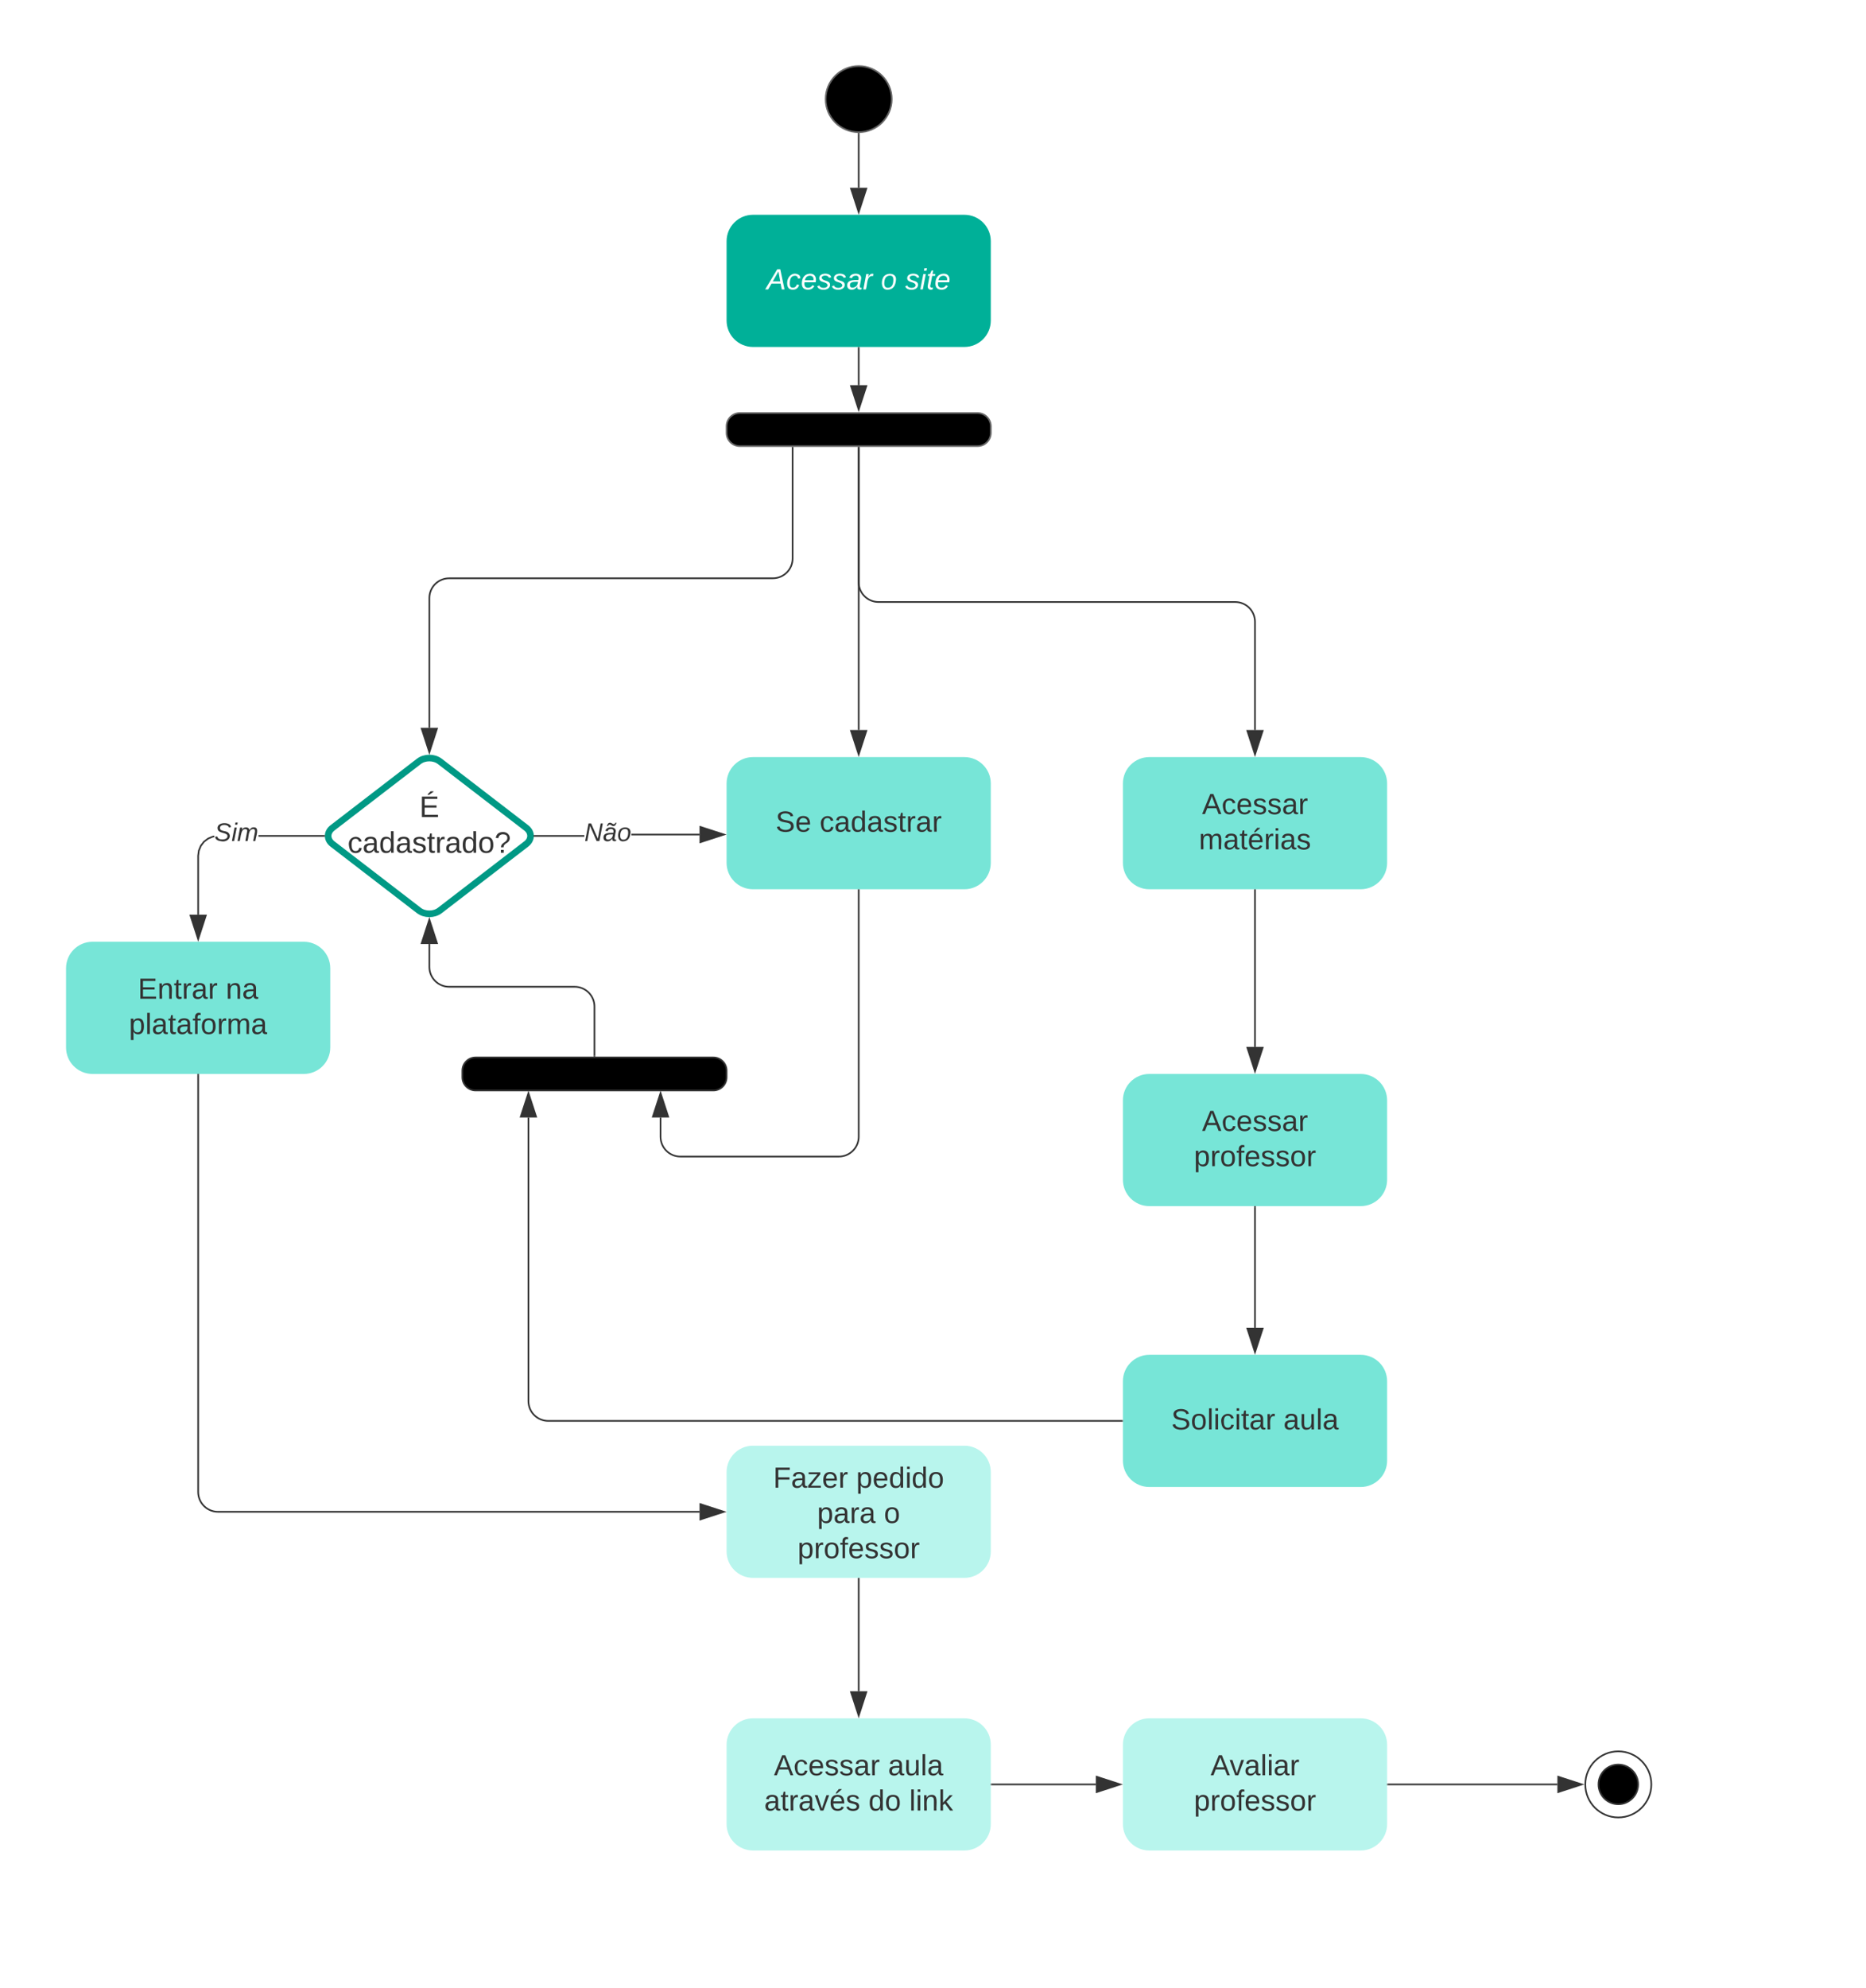 <svg xmlns="http://www.w3.org/2000/svg" xmlns:xlink="http://www.w3.org/1999/xlink" xmlns:lucid="lucid" width="1130" height="1203.02"><g transform="translate(0 0)" lucid:page-tab-id="0_0"><path d="M0 0h1130v1203.02H0z" fill="#fff"/><path d="M540 60c0 11.05-8.95 20-20 20s-20-8.95-20-20 8.95-20 20-20 20 8.95 20 20z" stroke="#666"/><path d="M520 81v32.62" stroke="#333" fill="none"/><path d="M519.98 80.5l.52-.02V81h-1v-.56z" fill="#333"/><path d="M520 128.38l-4.64-14.26h9.28z" stroke="#333" fill="#333"/><path d="M456 130c-8.84 0-16 7.16-16 16v48c0 8.84 7.16 16 16 16h128c8.84 0 16-7.16 16-16v-48c0-8.84-7.16-16-16-16z" stroke="#000" stroke-opacity="0" fill="#00b098"/><use xlink:href="#a" transform="matrix(1,0,0,1,448,138) translate(16.247 37.156)"/><use xlink:href="#b" transform="matrix(1,0,0,1,448,138) translate(85.333 37.156)"/><use xlink:href="#c" transform="matrix(1,0,0,1,448,138) translate(100.148 37.156)"/><path d="M520 210.5v22.62" stroke="#333" fill="none"/><path d="M520.5 210.5h-1v-.5h1z" fill="#333"/><path d="M520 247.88l-4.64-14.26h9.28z" stroke="#333" fill="#333"/><path d="M440 258c0-4.42 3.58-8 8-8h144c4.42 0 8 3.58 8 8v4c0 4.42-3.58 8-8 8H448c-4.42 0-8-3.58-8-8z" stroke="#666"/><path d="M480 270.5V338c0 6.63-5.37 12-12 12H272c-6.63 0-12 5.37-12 12v78.5" stroke="#333" fill="none"/><path d="M480.5 270.5h-1 1z" fill="#333"/><path d="M260 455.28L255.36 441h9.28z" stroke="#333" fill="#333"/><path d="M520 271v170.84" stroke="#333" fill="none"/><path d="M520.5 271h-1v-.5h1z" fill="#333"/><path d="M520 456.6l-4.64-14.26h9.28z" stroke="#333" fill="#333"/><path d="M253.66 460.82c3.5-2.7 9.18-2.7 12.68 0l52.32 40.24c3.5 2.7 3.5 7.07 0 9.76l-52.32 40.24c-3.5 2.7-9.18 2.7-12.68 0l-52.32-40.24c-3.5-2.7-3.5-7.06 0-9.76z" stroke="#009985" stroke-width="4" fill="#fff"/><path d="M129.8 506.73l-.78.1-2.76 1.15-2.4 1.83-1.82 2.4-1.14 2.76-.4 3v35.66h-1v-35.7l.42-3.22 1.24-3 2-2.6 2.6-2 3-1.24 1.05-.14zm66.52-.3h-39.8v-1h39.8z" fill="#333"/><path d="M196.8 506.44h-.5v-1h.54zM120 568.38l-4.64-14.26h9.28z" fill="#333"/><path d="M120 570l-5.32-16.38h10.64zm-3.95-15.38l3.95 12.14 3.95-12.14z" fill="#333"/><use xlink:href="#d" transform="matrix(1,0,0,1,129.806,496.608) translate(0 12.444)"/><path d="M56 570c-8.84 0-16 7.16-16 16v48c0 8.84 7.16 16 16 16h128c8.84 0 16-7.16 16-16v-48c0-8.84-7.16-16-16-16z" stroke="#000" stroke-opacity="0" fill="#77e5d7"/><use xlink:href="#e" transform="matrix(1,0,0,1,48,578) translate(35.506 26.489)"/><use xlink:href="#f" transform="matrix(1,0,0,1,48,578) translate(88.741 26.489)"/><use xlink:href="#g" transform="matrix(1,0,0,1,48,578) translate(30.099 47.822)"/><path d="M353.86 506.44h-30.18v-1h30.18zm69.76-.83h-41.28v-1h41.28z" fill="#333"/><path d="M323.7 506.44h-.54l.03-1h.5zM438.38 505.1l-14.26 4.64v-9.27z" fill="#333"/><path d="M440 505.1l-16.38 5.33V499.8zm-15.38 3.96l12.14-3.95-12.14-3.94z" fill="#333"/><use xlink:href="#h" transform="matrix(1,0,0,1,353.861,496.608) translate(0 12.444)"/><path d="M456 458.22c-8.84 0-16 7.17-16 16v48c0 8.84 7.16 16 16 16h128c8.84 0 16-7.16 16-16v-48c0-8.83-7.16-16-16-16z" stroke="#000" stroke-opacity="0" fill="#77e5d7"/><use xlink:href="#i" transform="matrix(1,0,0,1,448,466.224) translate(21.679 37.156)"/><use xlink:href="#j" transform="matrix(1,0,0,1,448,466.224) translate(48.346 37.156)"/><path d="M696 458.22c-8.84 0-16 7.17-16 16v48c0 8.84 7.16 16 16 16h128c8.84 0 16-7.16 16-16v-48c0-8.83-7.16-16-16-16z" stroke="#000" stroke-opacity="0" fill="#77e5d7"/><use xlink:href="#k" transform="matrix(1,0,0,1,688,466.224) translate(39.926 26.489)"/><use xlink:href="#l" transform="matrix(1,0,0,1,688,466.224) translate(38 47.822)"/><path d="M760 538.72v94.9" stroke="#333" fill="none"/><path d="M760.5 538.74h-1v-.52h1z" fill="#333"/><path d="M760 648.38l-4.64-14.26h9.28z" stroke="#333" fill="#333"/><path d="M456 875c-8.84 0-16 7.16-16 16v48c0 8.84 7.16 16 16 16h128c8.84 0 16-7.16 16-16v-48c0-8.84-7.16-16-16-16z" stroke="#000" stroke-opacity="0" fill="#b8f5ed"/><use xlink:href="#m" transform="matrix(1,0,0,1,448,883) translate(20.222 17.422)"/><use xlink:href="#n" transform="matrix(1,0,0,1,448,883) translate(70.494 17.422)"/><use xlink:href="#o" transform="matrix(1,0,0,1,448,883) translate(46.84 38.756)"/><use xlink:href="#p" transform="matrix(1,0,0,1,448,883) translate(87.284 38.756)"/><use xlink:href="#q" transform="matrix(1,0,0,1,448,883) translate(35.012 60.089)"/><path d="M210 483.13c0-4.42 3.58-8 8-8h84c4.42 0 8 3.58 8 8v34.25c0 4.42-3.58 8-8 8h-84c-4.42 0-8-3.58-8-8z" stroke="#000" stroke-opacity="0" fill="#fff" fill-opacity="0"/><use xlink:href="#r" transform="matrix(1,0,0,1,215,480.126) translate(39 14.4)"/><use xlink:href="#s" transform="matrix(1,0,0,1,215,480.126) translate(-4.475 36)"/><path d="M520 271v81.36c0 6.63 5.37 12 12 12h216c6.63 0 12 5.37 12 12v65.48" stroke="#333" fill="none"/><path d="M520.5 271h-1v-.5h1z" fill="#333"/><path d="M760 456.6l-4.64-14.26h9.28z" stroke="#333" fill="#333"/><path d="M696 650c-8.84 0-16 7.16-16 16v48c0 8.84 7.16 16 16 16h128c8.84 0 16-7.16 16-16v-48c0-8.84-7.16-16-16-16z" stroke="#000" stroke-opacity="0" fill="#77e5d7"/><use xlink:href="#k" transform="matrix(1,0,0,1,688,658) translate(39.926 26.489)"/><use xlink:href="#q" transform="matrix(1,0,0,1,688,658) translate(35.012 47.822)"/><path d="M696 820c-8.84 0-16 7.16-16 16v48c0 8.84 7.16 16 16 16h128c8.84 0 16-7.16 16-16v-48c0-8.84-7.16-16-16-16z" stroke="#000" stroke-opacity="0" fill="#77e5d7"/><use xlink:href="#t" transform="matrix(1,0,0,1,688,828) translate(21.259 37.156)"/><use xlink:href="#u" transform="matrix(1,0,0,1,688,828) translate(89.21 37.156)"/><path d="M760 730.5v73.12" stroke="#333" fill="none"/><path d="M760.5 730.5h-1v-.5h1z" fill="#333"/><path d="M760 818.38l-4.64-14.26h9.28z" stroke="#333" fill="#333"/><path d="M280 648c0-4.42 3.58-8 8-8h144c4.42 0 8 3.58 8 8v4c0 4.42-3.58 8-8 8H288c-4.42 0-8-3.58-8-8z" stroke="#333"/><path d="M520 538.72V688c0 6.63-5.37 12-12 12h-96c-6.63 0-12-5.37-12-12v-11.62" stroke="#333" fill="none"/><path d="M520.5 538.74h-1v-.52h1z" fill="#333"/><path d="M400 661.62l4.64 14.26h-9.28z" stroke="#333" fill="#333"/><path d="M679.5 860H332c-6.63 0-12-5.37-12-12V676.38" stroke="#333" fill="none"/><path d="M680 860.5h-.5v-1h.5z" fill="#333"/><path d="M320 661.62l4.64 14.26h-9.28z" stroke="#333" fill="#333"/><path d="M360 639v-29.76c0-6.62-5.37-12-12-12h-76c-6.63 0-12-5.37-12-12v-13.87" stroke="#333" fill="none"/><path d="M360.5 639.5h-1v-.5h1z" fill="#333"/><path d="M260 556.6l4.64 14.27h-9.28z" stroke="#333" fill="#333"/><path d="M120 650.5V903c0 6.63 5.37 12 12 12h291.62" stroke="#333" fill="none"/><path d="M120.5 650.5h-1v-.5h1z" fill="#333"/><path d="M438.38 915l-14.26 4.64v-9.28z" stroke="#333" fill="#333"/><path d="M456 1040c-8.84 0-16 7.16-16 16v48c0 8.84 7.16 16 16 16h128c8.84 0 16-7.16 16-16v-48c0-8.84-7.16-16-16-16z" stroke="#000" stroke-opacity="0" fill="#b8f5ed"/><use xlink:href="#v" transform="matrix(1,0,0,1,448,1048) translate(20.691 26.489)"/><use xlink:href="#w" transform="matrix(1,0,0,1,448,1048) translate(89.778 26.489)"/><use xlink:href="#x" transform="matrix(1,0,0,1,448,1048) translate(14.79 47.822)"/><use xlink:href="#y" transform="matrix(1,0,0,1,448,1048) translate(77.951 47.822)"/><use xlink:href="#z" transform="matrix(1,0,0,1,448,1048) translate(102.642 47.822)"/><path d="M520 955.5v68.12" stroke="#333" fill="none"/><path d="M520.5 955.5h-1v-.5h1z" fill="#333"/><path d="M520 1038.38l-4.64-14.26h9.28z" stroke="#333" fill="#333"/><path d="M696 1040c-8.84 0-16 7.16-16 16v48c0 8.84 7.16 16 16 16h128c8.84 0 16-7.16 16-16v-48c0-8.84-7.16-16-16-16z" stroke="#000" stroke-opacity="0" fill="#b8f5ed"/><g><use xlink:href="#A" transform="matrix(1,0,0,1,688,1048) translate(45.086 26.489)"/><use xlink:href="#q" transform="matrix(1,0,0,1,688,1048) translate(35.012 47.822)"/></g><path d="M600.5 1080h63.12" stroke="#333" fill="none"/><path d="M600.5 1080.5h-.5v-1h.5z" fill="#333"/><path d="M678.38 1080l-14.26 4.64v-9.28z" stroke="#333" fill="#333"/><path d="M1000 1080c0 11.05-8.95 20-20 20s-20-8.95-20-20 8.95-20 20-20 20 8.95 20 20z" stroke="#333" fill="#fff"/><path d="M992 1080c0 6.63-5.37 12-12 12s-12-5.37-12-12 5.37-12 12-12 12 5.37 12 12z" stroke="#333"/><path d="M840.5 1080h102.62" stroke="#333" fill="none"/><path d="M840.5 1080.5h-.5v-1h.5z" fill="#333"/><path d="M957.88 1080l-14.26 4.64v-9.28z" stroke="#333" fill="#333"/><defs><path fill="#fff" d="M187 0l-14-72H61L19 0h-37l149-248h38L221 0h-34zm-19-99l-22-123L76-99h92" id="B"/><path fill="#fff" d="M44-68c0 29 11 47 38 47 30 0 42-19 51-41l28 9C148-21 126 4 82 4 31 4 10-29 12-85c3-77 74-140 146-93 12 8 15 23 18 40l-31 5c-1-22-13-36-36-36-52 0-65 49-65 101" id="C"/><path fill="#fff" d="M111-194c62-3 86 47 72 106H45c-7 38 6 69 45 68 27-1 43-14 53-32l24 11C152-15 129 4 87 4 38 3 12-23 12-71c0-70 32-119 99-123zm44 81c14-66-71-72-95-28-4 8-8 17-11 28h106" id="D"/><path fill="#fff" d="M55-144c13 50 104 24 104 88C159 21 15 23 1-39l26-10c6 40 102 42 102-4-13-50-104-23-104-87 0-71 143-71 148-8l-29 4c-5-35-85-37-89 0" id="E"/><path fill="#fff" d="M165-48c-4 18 1 34 23 27l-3 20c-29 8-62 0-52-35h-2C116-14 99 4 63 4 30 4 8-16 8-49c0-68 71-67 138-67 10-26 0-56-31-54-26 1-42 9-47 31l-32-5c8-67 160-71 144 15-5 28-9 54-15 81zM42-50c3 52 80 24 89-6 7-12 7-24 11-38-47 1-103-4-100 44" id="F"/><path fill="#fff" d="M66-151c12-25 30-51 66-40l-6 26C45-176 58-65 38 0H6l36-190h30" id="G"/><g id="a"><use transform="matrix(0.049,0,0,0.049,0,0)" xlink:href="#B"/><use transform="matrix(0.049,0,0,0.049,11.852,0)" xlink:href="#C"/><use transform="matrix(0.049,0,0,0.049,20.741,0)" xlink:href="#D"/><use transform="matrix(0.049,0,0,0.049,30.617,0)" xlink:href="#E"/><use transform="matrix(0.049,0,0,0.049,39.506,0)" xlink:href="#E"/><use transform="matrix(0.049,0,0,0.049,48.395,0)" xlink:href="#F"/><use transform="matrix(0.049,0,0,0.049,58.272,0)" xlink:href="#G"/></g><path fill="#fff" d="M30-147c31-64 166-65 159 27C183-49 158 1 86 4 9 8 1-88 30-147zM88-20c53 0 68-48 68-100 0-31-11-51-44-50-52 1-68 46-68 97 0 32 13 53 44 53" id="H"/><use transform="matrix(0.049,0,0,0.049,0,0)" xlink:href="#H" id="b"/><path fill="#fff" d="M50-231l6-30h32l-6 30H50zM6 0l37-190h31L37 0H6" id="I"/><path fill="#fff" d="M51-54c-9 22 5 41 31 30L79-1C43 14 10-4 19-52l22-115H19l5-23h22l19-43h21l-9 43h35l-4 23H73" id="J"/><g id="c"><use transform="matrix(0.049,0,0,0.049,0,0)" xlink:href="#E"/><use transform="matrix(0.049,0,0,0.049,8.889,0)" xlink:href="#I"/><use transform="matrix(0.049,0,0,0.049,12.79,0)" xlink:href="#J"/><use transform="matrix(0.049,0,0,0.049,17.728,0)" xlink:href="#D"/></g><path fill="#333" d="M194-120c59 52 2 134-86 124-53-6-90-18-98-63l31-7c8 30 29 43 70 43 46 0 84-17 71-62-32-43-135-20-137-98-3-89 178-90 191-16l-30 9c-8-48-127-53-127 5 0 53 81 35 115 65" id="K"/><path fill="#333" d="M50-231l6-30h32l-6 30H50zM6 0l37-190h31L37 0H6" id="L"/><path fill="#333" d="M248-111c6-24 9-61-24-58-72 9-57 108-77 169h-31l26-142c3-37-50-30-64-10C52-115 50-51 37 0H6l36-190h30c-1 10-6 24-4 32 13-43 101-52 105 5 13-22 29-41 61-41 90 0 28 129 23 194h-31" id="M"/><g id="d"><use transform="matrix(0.043,0,0,0.043,0,0)" xlink:href="#K"/><use transform="matrix(0.043,0,0,0.043,10.37,0)" xlink:href="#L"/><use transform="matrix(0.043,0,0,0.043,13.784,0)" xlink:href="#M"/></g><path fill="#333" d="M30 0v-248h187v28H63v79h144v27H63v87h162V0H30" id="N"/><path fill="#333" d="M117-194c89-4 53 116 60 194h-32v-121c0-31-8-49-39-48C34-167 62-67 57 0H25l-1-190h30c1 10-1 24 2 32 11-22 29-35 61-36" id="O"/><path fill="#333" d="M59-47c-2 24 18 29 38 22v24C64 9 27 4 27-40v-127H5v-23h24l9-43h21v43h35v23H59v120" id="P"/><path fill="#333" d="M114-163C36-179 61-72 57 0H25l-1-190h30c1 12-1 29 2 39 6-27 23-49 58-41v29" id="Q"/><path fill="#333" d="M141-36C126-15 110 5 73 4 37 3 15-17 15-53c-1-64 63-63 125-63 3-35-9-54-41-54-24 1-41 7-42 31l-33-3c5-37 33-52 76-52 45 0 72 20 72 64v82c-1 20 7 32 28 27v20c-31 9-61-2-59-35zM48-53c0 20 12 33 32 33 41-3 63-29 60-74-43 2-92-5-92 41" id="R"/><g id="e"><use transform="matrix(0.049,0,0,0.049,0,0)" xlink:href="#N"/><use transform="matrix(0.049,0,0,0.049,11.852,0)" xlink:href="#O"/><use transform="matrix(0.049,0,0,0.049,21.728,0)" xlink:href="#P"/><use transform="matrix(0.049,0,0,0.049,26.667,0)" xlink:href="#Q"/><use transform="matrix(0.049,0,0,0.049,32.543,0)" xlink:href="#R"/><use transform="matrix(0.049,0,0,0.049,42.42,0)" xlink:href="#Q"/></g><g id="f"><use transform="matrix(0.049,0,0,0.049,0,0)" xlink:href="#O"/><use transform="matrix(0.049,0,0,0.049,9.877,0)" xlink:href="#R"/></g><path fill="#333" d="M115-194c55 1 70 41 70 98S169 2 115 4C84 4 66-9 55-30l1 105H24l-1-265h31l2 30c10-21 28-34 59-34zm-8 174c40 0 45-34 45-75s-6-73-45-74c-42 0-51 32-51 76 0 43 10 73 51 73" id="S"/><path fill="#333" d="M24 0v-261h32V0H24" id="T"/><path fill="#333" d="M101-234c-31-9-42 10-38 44h38v23H63V0H32v-167H5v-23h27c-7-52 17-82 69-68v24" id="U"/><path fill="#333" d="M100-194c62-1 85 37 85 99 1 63-27 99-86 99S16-35 15-95c0-66 28-99 85-99zM99-20c44 1 53-31 53-75 0-43-8-75-51-75s-53 32-53 75 10 74 51 75" id="V"/><path fill="#333" d="M210-169c-67 3-38 105-44 169h-31v-121c0-29-5-50-35-48C34-165 62-65 56 0H25l-1-190h30c1 10-1 24 2 32 10-44 99-50 107 0 11-21 27-35 58-36 85-2 47 119 55 194h-31v-121c0-29-5-49-35-48" id="W"/><g id="g"><use transform="matrix(0.049,0,0,0.049,0,0)" xlink:href="#S"/><use transform="matrix(0.049,0,0,0.049,9.877,0)" xlink:href="#T"/><use transform="matrix(0.049,0,0,0.049,13.778,0)" xlink:href="#R"/><use transform="matrix(0.049,0,0,0.049,23.654,0)" xlink:href="#P"/><use transform="matrix(0.049,0,0,0.049,28.593,0)" xlink:href="#R"/><use transform="matrix(0.049,0,0,0.049,38.469,0)" xlink:href="#U"/><use transform="matrix(0.049,0,0,0.049,43.407,0)" xlink:href="#V"/><use transform="matrix(0.049,0,0,0.049,53.284,0)" xlink:href="#Q"/><use transform="matrix(0.049,0,0,0.049,59.16,0)" xlink:href="#W"/><use transform="matrix(0.049,0,0,0.049,73.926,0)" xlink:href="#R"/></g><path fill="#333" d="M173 0L80-213 41 0H11l48-248h37l94 214 40-214h30L212 0h-39" id="X"/><path fill="#333" d="M166-48c-4 18 1 34 23 27l-3 20c-29 8-62 0-52-35h-2C117-14 100 4 64 4 31 4 9-16 9-49c0-68 71-67 138-67 10-26 0-56-31-54-26 1-42 9-47 31l-32-5c8-67 160-71 144 15-5 28-9 54-15 81zM43-50c3 52 80 24 89-6 7-12 7-24 11-38-47 1-103-4-100 44zm150-208c-8 21-15 46-44 47-22 0-30-19-50-21-14 0-21 10-25 21H58c8-21 14-47 44-47 22 0 32 18 50 21 13-1 21-10 25-21h16" id="Y"/><path fill="#333" d="M30-147c31-64 166-65 159 27C183-49 158 1 86 4 9 8 1-88 30-147zM88-20c53 0 68-48 68-100 0-31-11-51-44-50-52 1-68 46-68 97 0 32 13 53 44 53" id="Z"/><g id="h"><use transform="matrix(0.043,0,0,0.043,0,0)" xlink:href="#X"/><use transform="matrix(0.043,0,0,0.043,11.191,0)" xlink:href="#Y"/><use transform="matrix(0.043,0,0,0.043,19.833,0)" xlink:href="#Z"/></g><path fill="#333" d="M185-189c-5-48-123-54-124 2 14 75 158 14 163 119 3 78-121 87-175 55-17-10-28-26-33-46l33-7c5 56 141 63 141-1 0-78-155-14-162-118-5-82 145-84 179-34 5 7 8 16 11 25" id="aa"/><path fill="#333" d="M100-194c63 0 86 42 84 106H49c0 40 14 67 53 68 26 1 43-12 49-29l28 8c-11 28-37 45-77 45C44 4 14-33 15-96c1-61 26-98 85-98zm52 81c6-60-76-77-97-28-3 7-6 17-6 28h103" id="ab"/><g id="i"><use transform="matrix(0.049,0,0,0.049,0,0)" xlink:href="#aa"/><use transform="matrix(0.049,0,0,0.049,11.852,0)" xlink:href="#ab"/></g><path fill="#333" d="M96-169c-40 0-48 33-48 73s9 75 48 75c24 0 41-14 43-38l32 2c-6 37-31 61-74 61-59 0-76-41-82-99-10-93 101-131 147-64 4 7 5 14 7 22l-32 3c-4-21-16-35-41-35" id="ac"/><path fill="#333" d="M85-194c31 0 48 13 60 33l-1-100h32l1 261h-30c-2-10 0-23-3-31C134-8 116 4 85 4 32 4 16-35 15-94c0-66 23-100 70-100zm9 24c-40 0-46 34-46 75 0 40 6 74 45 74 42 0 51-32 51-76 0-42-9-74-50-73" id="ad"/><path fill="#333" d="M135-143c-3-34-86-38-87 0 15 53 115 12 119 90S17 21 10-45l28-5c4 36 97 45 98 0-10-56-113-15-118-90-4-57 82-63 122-42 12 7 21 19 24 35" id="ae"/><g id="j"><use transform="matrix(0.049,0,0,0.049,0,0)" xlink:href="#ac"/><use transform="matrix(0.049,0,0,0.049,8.889,0)" xlink:href="#R"/><use transform="matrix(0.049,0,0,0.049,18.765,0)" xlink:href="#ad"/><use transform="matrix(0.049,0,0,0.049,28.642,0)" xlink:href="#R"/><use transform="matrix(0.049,0,0,0.049,38.519,0)" xlink:href="#ae"/><use transform="matrix(0.049,0,0,0.049,47.407,0)" xlink:href="#P"/><use transform="matrix(0.049,0,0,0.049,52.346,0)" xlink:href="#Q"/><use transform="matrix(0.049,0,0,0.049,58.222,0)" xlink:href="#R"/><use transform="matrix(0.049,0,0,0.049,68.099,0)" xlink:href="#Q"/></g><path fill="#333" d="M205 0l-28-72H64L36 0H1l101-248h38L239 0h-34zm-38-99l-47-123c-12 45-31 82-46 123h93" id="af"/><g id="k"><use transform="matrix(0.049,0,0,0.049,0,0)" xlink:href="#af"/><use transform="matrix(0.049,0,0,0.049,11.852,0)" xlink:href="#ac"/><use transform="matrix(0.049,0,0,0.049,20.741,0)" xlink:href="#ab"/><use transform="matrix(0.049,0,0,0.049,30.617,0)" xlink:href="#ae"/><use transform="matrix(0.049,0,0,0.049,39.506,0)" xlink:href="#ae"/><use transform="matrix(0.049,0,0,0.049,48.395,0)" xlink:href="#R"/><use transform="matrix(0.049,0,0,0.049,58.272,0)" xlink:href="#Q"/></g><path fill="#333" d="M100-194c63 0 86 42 84 106H49c0 40 14 67 53 68 26 1 43-12 49-29l28 8c-11 28-37 45-77 45C44 4 14-33 15-96c1-61 26-98 85-98zm52 81c6-60-76-77-97-28-3 7-6 17-6 28h103zm-74-98c8-23 27-35 38-54h36v5l-58 49H78" id="ag"/><path fill="#333" d="M24-231v-30h32v30H24zM24 0v-190h32V0H24" id="ah"/><g id="l"><use transform="matrix(0.049,0,0,0.049,0,0)" xlink:href="#W"/><use transform="matrix(0.049,0,0,0.049,14.765,0)" xlink:href="#R"/><use transform="matrix(0.049,0,0,0.049,24.642,0)" xlink:href="#P"/><use transform="matrix(0.049,0,0,0.049,29.58,0)" xlink:href="#ag"/><use transform="matrix(0.049,0,0,0.049,39.457,0)" xlink:href="#Q"/><use transform="matrix(0.049,0,0,0.049,45.333,0)" xlink:href="#ah"/><use transform="matrix(0.049,0,0,0.049,49.235,0)" xlink:href="#R"/><use transform="matrix(0.049,0,0,0.049,59.111,0)" xlink:href="#ae"/></g><path fill="#333" d="M63-220v92h138v28H63V0H30v-248h175v28H63" id="ai"/><path fill="#333" d="M9 0v-24l116-142H16v-24h144v24L44-24h123V0H9" id="aj"/><g id="m"><use transform="matrix(0.049,0,0,0.049,0,0)" xlink:href="#ai"/><use transform="matrix(0.049,0,0,0.049,10.815,0)" xlink:href="#R"/><use transform="matrix(0.049,0,0,0.049,20.691,0)" xlink:href="#aj"/><use transform="matrix(0.049,0,0,0.049,29.58,0)" xlink:href="#ab"/><use transform="matrix(0.049,0,0,0.049,39.457,0)" xlink:href="#Q"/></g><g id="n"><use transform="matrix(0.049,0,0,0.049,0,0)" xlink:href="#S"/><use transform="matrix(0.049,0,0,0.049,9.877,0)" xlink:href="#ab"/><use transform="matrix(0.049,0,0,0.049,19.753,0)" xlink:href="#ad"/><use transform="matrix(0.049,0,0,0.049,29.63,0)" xlink:href="#ah"/><use transform="matrix(0.049,0,0,0.049,33.531,0)" xlink:href="#ad"/><use transform="matrix(0.049,0,0,0.049,43.407,0)" xlink:href="#V"/></g><g id="o"><use transform="matrix(0.049,0,0,0.049,0,0)" xlink:href="#S"/><use transform="matrix(0.049,0,0,0.049,9.877,0)" xlink:href="#R"/><use transform="matrix(0.049,0,0,0.049,19.753,0)" xlink:href="#Q"/><use transform="matrix(0.049,0,0,0.049,25.63,0)" xlink:href="#R"/></g><use transform="matrix(0.049,0,0,0.049,0,0)" xlink:href="#V" id="p"/><g id="q"><use transform="matrix(0.049,0,0,0.049,0,0)" xlink:href="#S"/><use transform="matrix(0.049,0,0,0.049,9.877,0)" xlink:href="#Q"/><use transform="matrix(0.049,0,0,0.049,15.753,0)" xlink:href="#V"/><use transform="matrix(0.049,0,0,0.049,25.63,0)" xlink:href="#U"/><use transform="matrix(0.049,0,0,0.049,30.568,0)" xlink:href="#ab"/><use transform="matrix(0.049,0,0,0.049,40.444,0)" xlink:href="#ae"/><use transform="matrix(0.049,0,0,0.049,49.333,0)" xlink:href="#ae"/><use transform="matrix(0.049,0,0,0.049,58.222,0)" xlink:href="#V"/><use transform="matrix(0.049,0,0,0.049,68.099,0)" xlink:href="#Q"/></g><path fill="#333" d="M97-269c9-18 26-28 38-43h36v5l-54 38H97zM30 0v-248h187v28H63v79h144v27H63v87h162V0H30" id="ak"/><use transform="matrix(0.05,0,0,0.05,0,0)" xlink:href="#ak" id="r"/><path fill="#333" d="M103-251c84 0 111 97 45 133-19 10-37 24-39 52H78c0-63 77-55 77-114 0-30-21-42-52-43-32 0-53 17-56 46l-32-2c7-45 34-72 88-72zM77 0v-35h34V0H77" id="al"/><g id="s"><use transform="matrix(0.05,0,0,0.05,0,0)" xlink:href="#ac"/><use transform="matrix(0.05,0,0,0.05,9,0)" xlink:href="#R"/><use transform="matrix(0.05,0,0,0.05,19,0)" xlink:href="#ad"/><use transform="matrix(0.05,0,0,0.05,29,0)" xlink:href="#R"/><use transform="matrix(0.05,0,0,0.05,39,0)" xlink:href="#ae"/><use transform="matrix(0.05,0,0,0.05,48,0)" xlink:href="#P"/><use transform="matrix(0.05,0,0,0.05,53,0)" xlink:href="#Q"/><use transform="matrix(0.05,0,0,0.05,58.95,0)" xlink:href="#R"/><use transform="matrix(0.05,0,0,0.05,68.95,0)" xlink:href="#ad"/><use transform="matrix(0.05,0,0,0.05,78.95,0)" xlink:href="#V"/><use transform="matrix(0.05,0,0,0.05,88.95,0)" xlink:href="#al"/></g><g id="t"><use transform="matrix(0.049,0,0,0.049,0,0)" xlink:href="#aa"/><use transform="matrix(0.049,0,0,0.049,11.852,0)" xlink:href="#V"/><use transform="matrix(0.049,0,0,0.049,21.728,0)" xlink:href="#T"/><use transform="matrix(0.049,0,0,0.049,25.63,0)" xlink:href="#ah"/><use transform="matrix(0.049,0,0,0.049,29.531,0)" xlink:href="#ac"/><use transform="matrix(0.049,0,0,0.049,38.42,0)" xlink:href="#ah"/><use transform="matrix(0.049,0,0,0.049,42.321,0)" xlink:href="#P"/><use transform="matrix(0.049,0,0,0.049,47.259,0)" xlink:href="#R"/><use transform="matrix(0.049,0,0,0.049,57.136,0)" xlink:href="#Q"/></g><path fill="#333" d="M84 4C-5 8 30-112 23-190h32v120c0 31 7 50 39 49 72-2 45-101 50-169h31l1 190h-30c-1-10 1-25-2-33-11 22-28 36-60 37" id="am"/><g id="u"><use transform="matrix(0.049,0,0,0.049,0,0)" xlink:href="#R"/><use transform="matrix(0.049,0,0,0.049,9.877,0)" xlink:href="#am"/><use transform="matrix(0.049,0,0,0.049,19.753,0)" xlink:href="#T"/><use transform="matrix(0.049,0,0,0.049,23.654,0)" xlink:href="#R"/></g><g id="v"><use transform="matrix(0.049,0,0,0.049,0,0)" xlink:href="#af"/><use transform="matrix(0.049,0,0,0.049,11.852,0)" xlink:href="#ac"/><use transform="matrix(0.049,0,0,0.049,20.741,0)" xlink:href="#ab"/><use transform="matrix(0.049,0,0,0.049,30.617,0)" xlink:href="#ae"/><use transform="matrix(0.049,0,0,0.049,39.506,0)" xlink:href="#ae"/><use transform="matrix(0.049,0,0,0.049,48.395,0)" xlink:href="#R"/><use transform="matrix(0.049,0,0,0.049,58.272,0)" xlink:href="#Q"/></g><g id="w"><use transform="matrix(0.049,0,0,0.049,0,0)" xlink:href="#R"/><use transform="matrix(0.049,0,0,0.049,9.877,0)" xlink:href="#am"/><use transform="matrix(0.049,0,0,0.049,19.753,0)" xlink:href="#T"/><use transform="matrix(0.049,0,0,0.049,23.654,0)" xlink:href="#R"/></g><path fill="#333" d="M108 0H70L1-190h34L89-25l56-165h34" id="an"/><g id="x"><use transform="matrix(0.049,0,0,0.049,0,0)" xlink:href="#R"/><use transform="matrix(0.049,0,0,0.049,9.877,0)" xlink:href="#P"/><use transform="matrix(0.049,0,0,0.049,14.815,0)" xlink:href="#Q"/><use transform="matrix(0.049,0,0,0.049,20.691,0)" xlink:href="#R"/><use transform="matrix(0.049,0,0,0.049,30.568,0)" xlink:href="#an"/><use transform="matrix(0.049,0,0,0.049,39.457,0)" xlink:href="#ag"/><use transform="matrix(0.049,0,0,0.049,49.333,0)" xlink:href="#ae"/></g><g id="y"><use transform="matrix(0.049,0,0,0.049,0,0)" xlink:href="#ad"/><use transform="matrix(0.049,0,0,0.049,9.877,0)" xlink:href="#V"/></g><path fill="#333" d="M143 0L79-87 56-68V0H24v-261h32v163l83-92h37l-77 82L181 0h-38" id="ao"/><g id="z"><use transform="matrix(0.049,0,0,0.049,0,0)" xlink:href="#T"/><use transform="matrix(0.049,0,0,0.049,3.901,0)" xlink:href="#ah"/><use transform="matrix(0.049,0,0,0.049,7.802,0)" xlink:href="#O"/><use transform="matrix(0.049,0,0,0.049,17.679,0)" xlink:href="#ao"/></g><g id="A"><use transform="matrix(0.049,0,0,0.049,0,0)" xlink:href="#af"/><use transform="matrix(0.049,0,0,0.049,11.506,0)" xlink:href="#an"/><use transform="matrix(0.049,0,0,0.049,20.395,0)" xlink:href="#R"/><use transform="matrix(0.049,0,0,0.049,30.272,0)" xlink:href="#T"/><use transform="matrix(0.049,0,0,0.049,34.173,0)" xlink:href="#ah"/><use transform="matrix(0.049,0,0,0.049,38.074,0)" xlink:href="#R"/><use transform="matrix(0.049,0,0,0.049,47.951,0)" xlink:href="#Q"/></g></defs></g></svg>